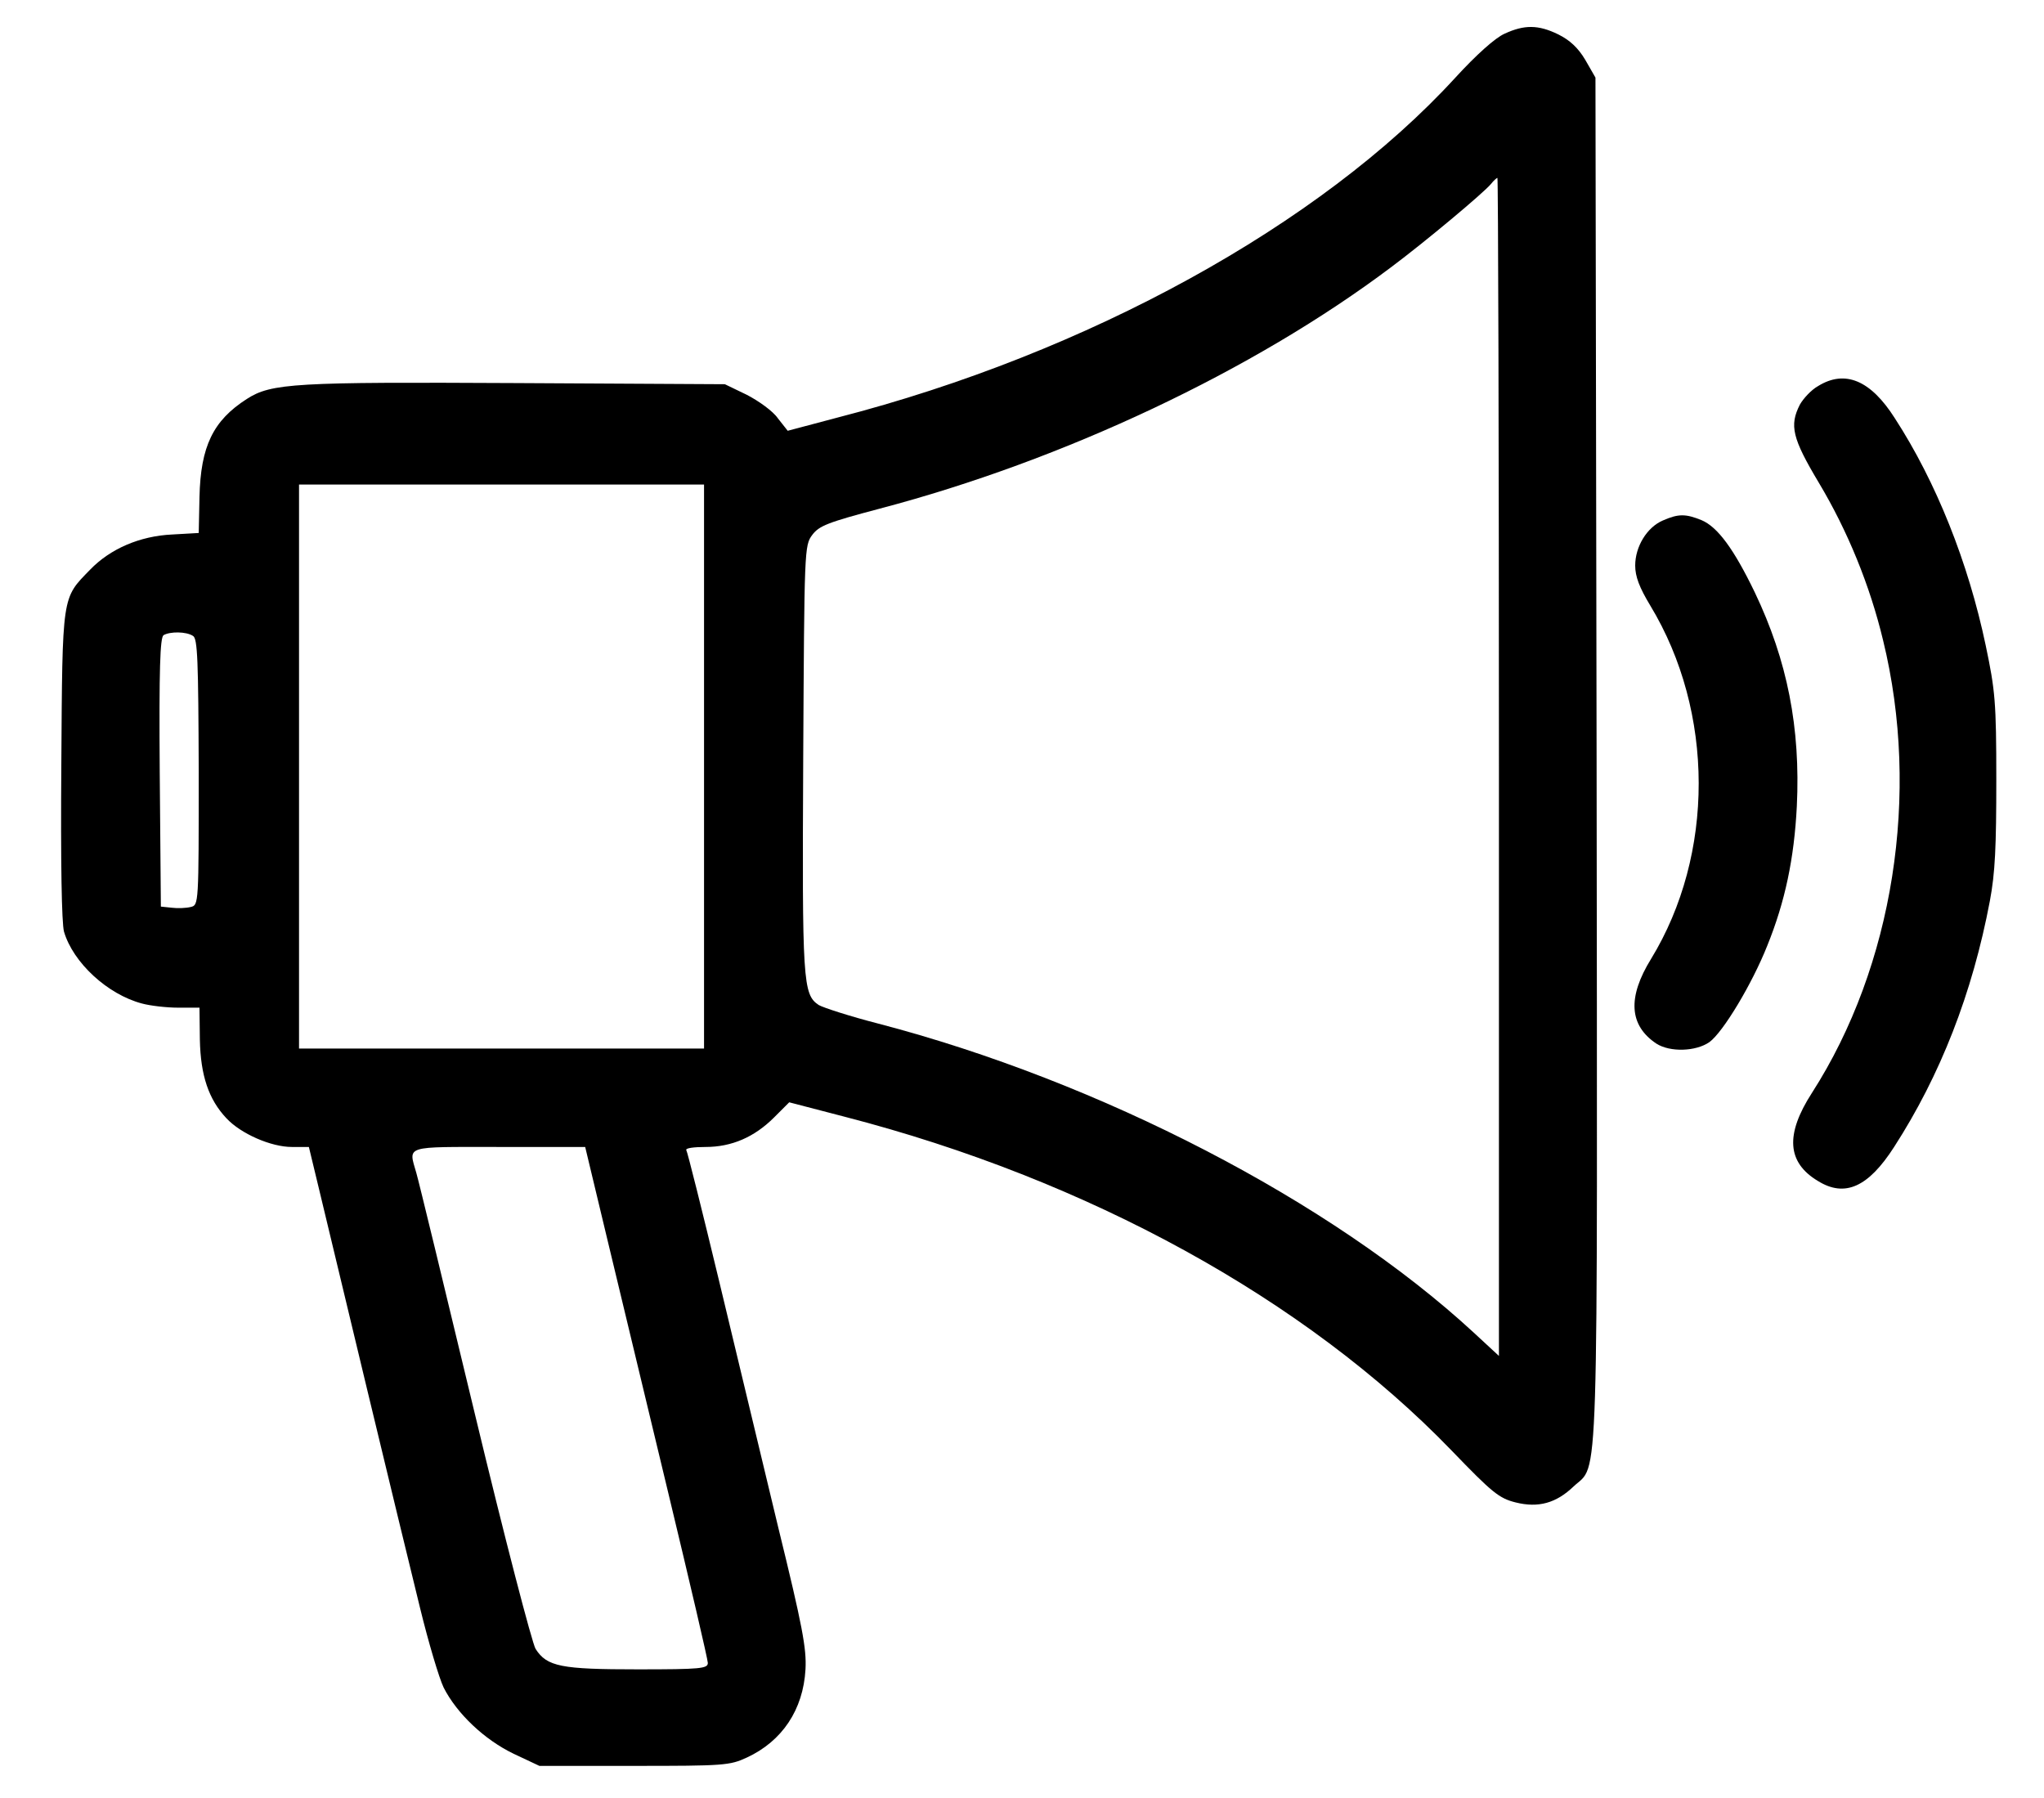 <?xml version="1.0" standalone="no"?>
<!DOCTYPE svg PUBLIC "-//W3C//DTD SVG 20010904//EN"
 "http://www.w3.org/TR/2001/REC-SVG-20010904/DTD/svg10.dtd">
<svg version="1.0" xmlns="http://www.w3.org/2000/svg"
 width="540pt" height="475pt" viewBox="0 0 540 475"
 preserveAspectRatio="xMidYMid meet">
<g transform="translate(0,475) scale(0.1,-0.1)"
fill="#000000" stroke="none">
<path d="M3975 4661 c-25 -11 -75 -56 -130 -116 -356 -389 -972 -728 -1632
-898 l-132 -35 -26 33 c-13 19 -51 46 -82 62 l-58 28 -550 3 c-585 3 -648 0
-713 -42 -89 -57 -122 -125 -125 -259 l-2 -95 -70 -4 c-86 -4 -164 -38 -217
-93 -75 -77 -73 -63 -76 -515 -2 -262 1 -418 7 -441 24 -82 115 -166 206 -190
22 -6 65 -11 96 -11 l56 0 1 -85 c2 -94 23 -157 70 -207 38 -41 118 -76 173
-76 l45 0 27 -112 c35 -147 215 -896 267 -1107 22 -90 50 -184 62 -209 35 -69
108 -138 185 -175 l68 -32 250 0 c237 0 253 1 298 22 93 43 149 126 155 233 3
55 -8 114 -72 375 -41 171 -111 463 -156 650 -45 187 -84 343 -87 347 -2 5 20
8 51 8 69 0 129 26 181 78 l40 40 146 -38 c643 -166 1218 -482 1604 -882 107
-111 125 -126 169 -137 60 -15 107 -2 153 42 68 64 63 -66 61 1922 l-3 1800
-27 47 c-19 32 -41 52 -71 67 -53 26 -90 26 -142 2z m-15 -1937 l0 -1556 -67
62 c-376 347 -987 663 -1573 816 -74 19 -145 42 -157 49 -42 28 -44 61 -41
652 3 553 3 562 24 590 18 24 41 33 177 69 487 128 989 365 1352 638 91 68
244 196 264 220 7 9 15 16 17 16 2 0 4 -700 4 -1556z m-2100 1 l0 -745 -535 0
-535 0 0 745 0 745 535 0 535 0 0 -745z m-1350 345 c12 -7 14 -63 15 -360 0
-350 0 -351 -21 -356 -12 -3 -35 -4 -50 -2 l-29 3 -3 354 c-2 277 1 356 10
363 17 10 60 10 78 -2z m1094 -1592 c32 -134 105 -437 162 -674 57 -237 104
-438 104 -447 0 -15 -18 -17 -185 -17 -202 0 -240 7 -270 54 -9 14 -82 294
-161 623 -79 329 -148 614 -154 634 -21 74 -35 69 218 69 l228 0 58 -242z"/>
<path d="M4803 3730 c-18 -10 -39 -33 -48 -49 -28 -55 -20 -89 50 -206 76
-127 135 -271 170 -417 99 -405 27 -860 -188 -1195 -71 -110 -66 -184 16 -233
71 -44 133 -16 201 90 122 189 207 406 253 650 14 74 17 144 17 320 0 206 -3
236 -28 355 -46 219 -131 432 -240 600 -64 101 -132 129 -203 85z"/>
<path d="M4393 3375 c-42 -18 -73 -69 -73 -119 0 -29 11 -58 40 -106 170 -281
170 -658 2 -933 -63 -102 -58 -176 14 -224 36 -23 104 -21 140 4 36 26 113
154 153 255 47 116 71 230 78 368 10 207 -25 385 -111 565 -55 114 -98 173
-141 191 -42 17 -61 17 -102 -1z"/>
</g>
</svg>

